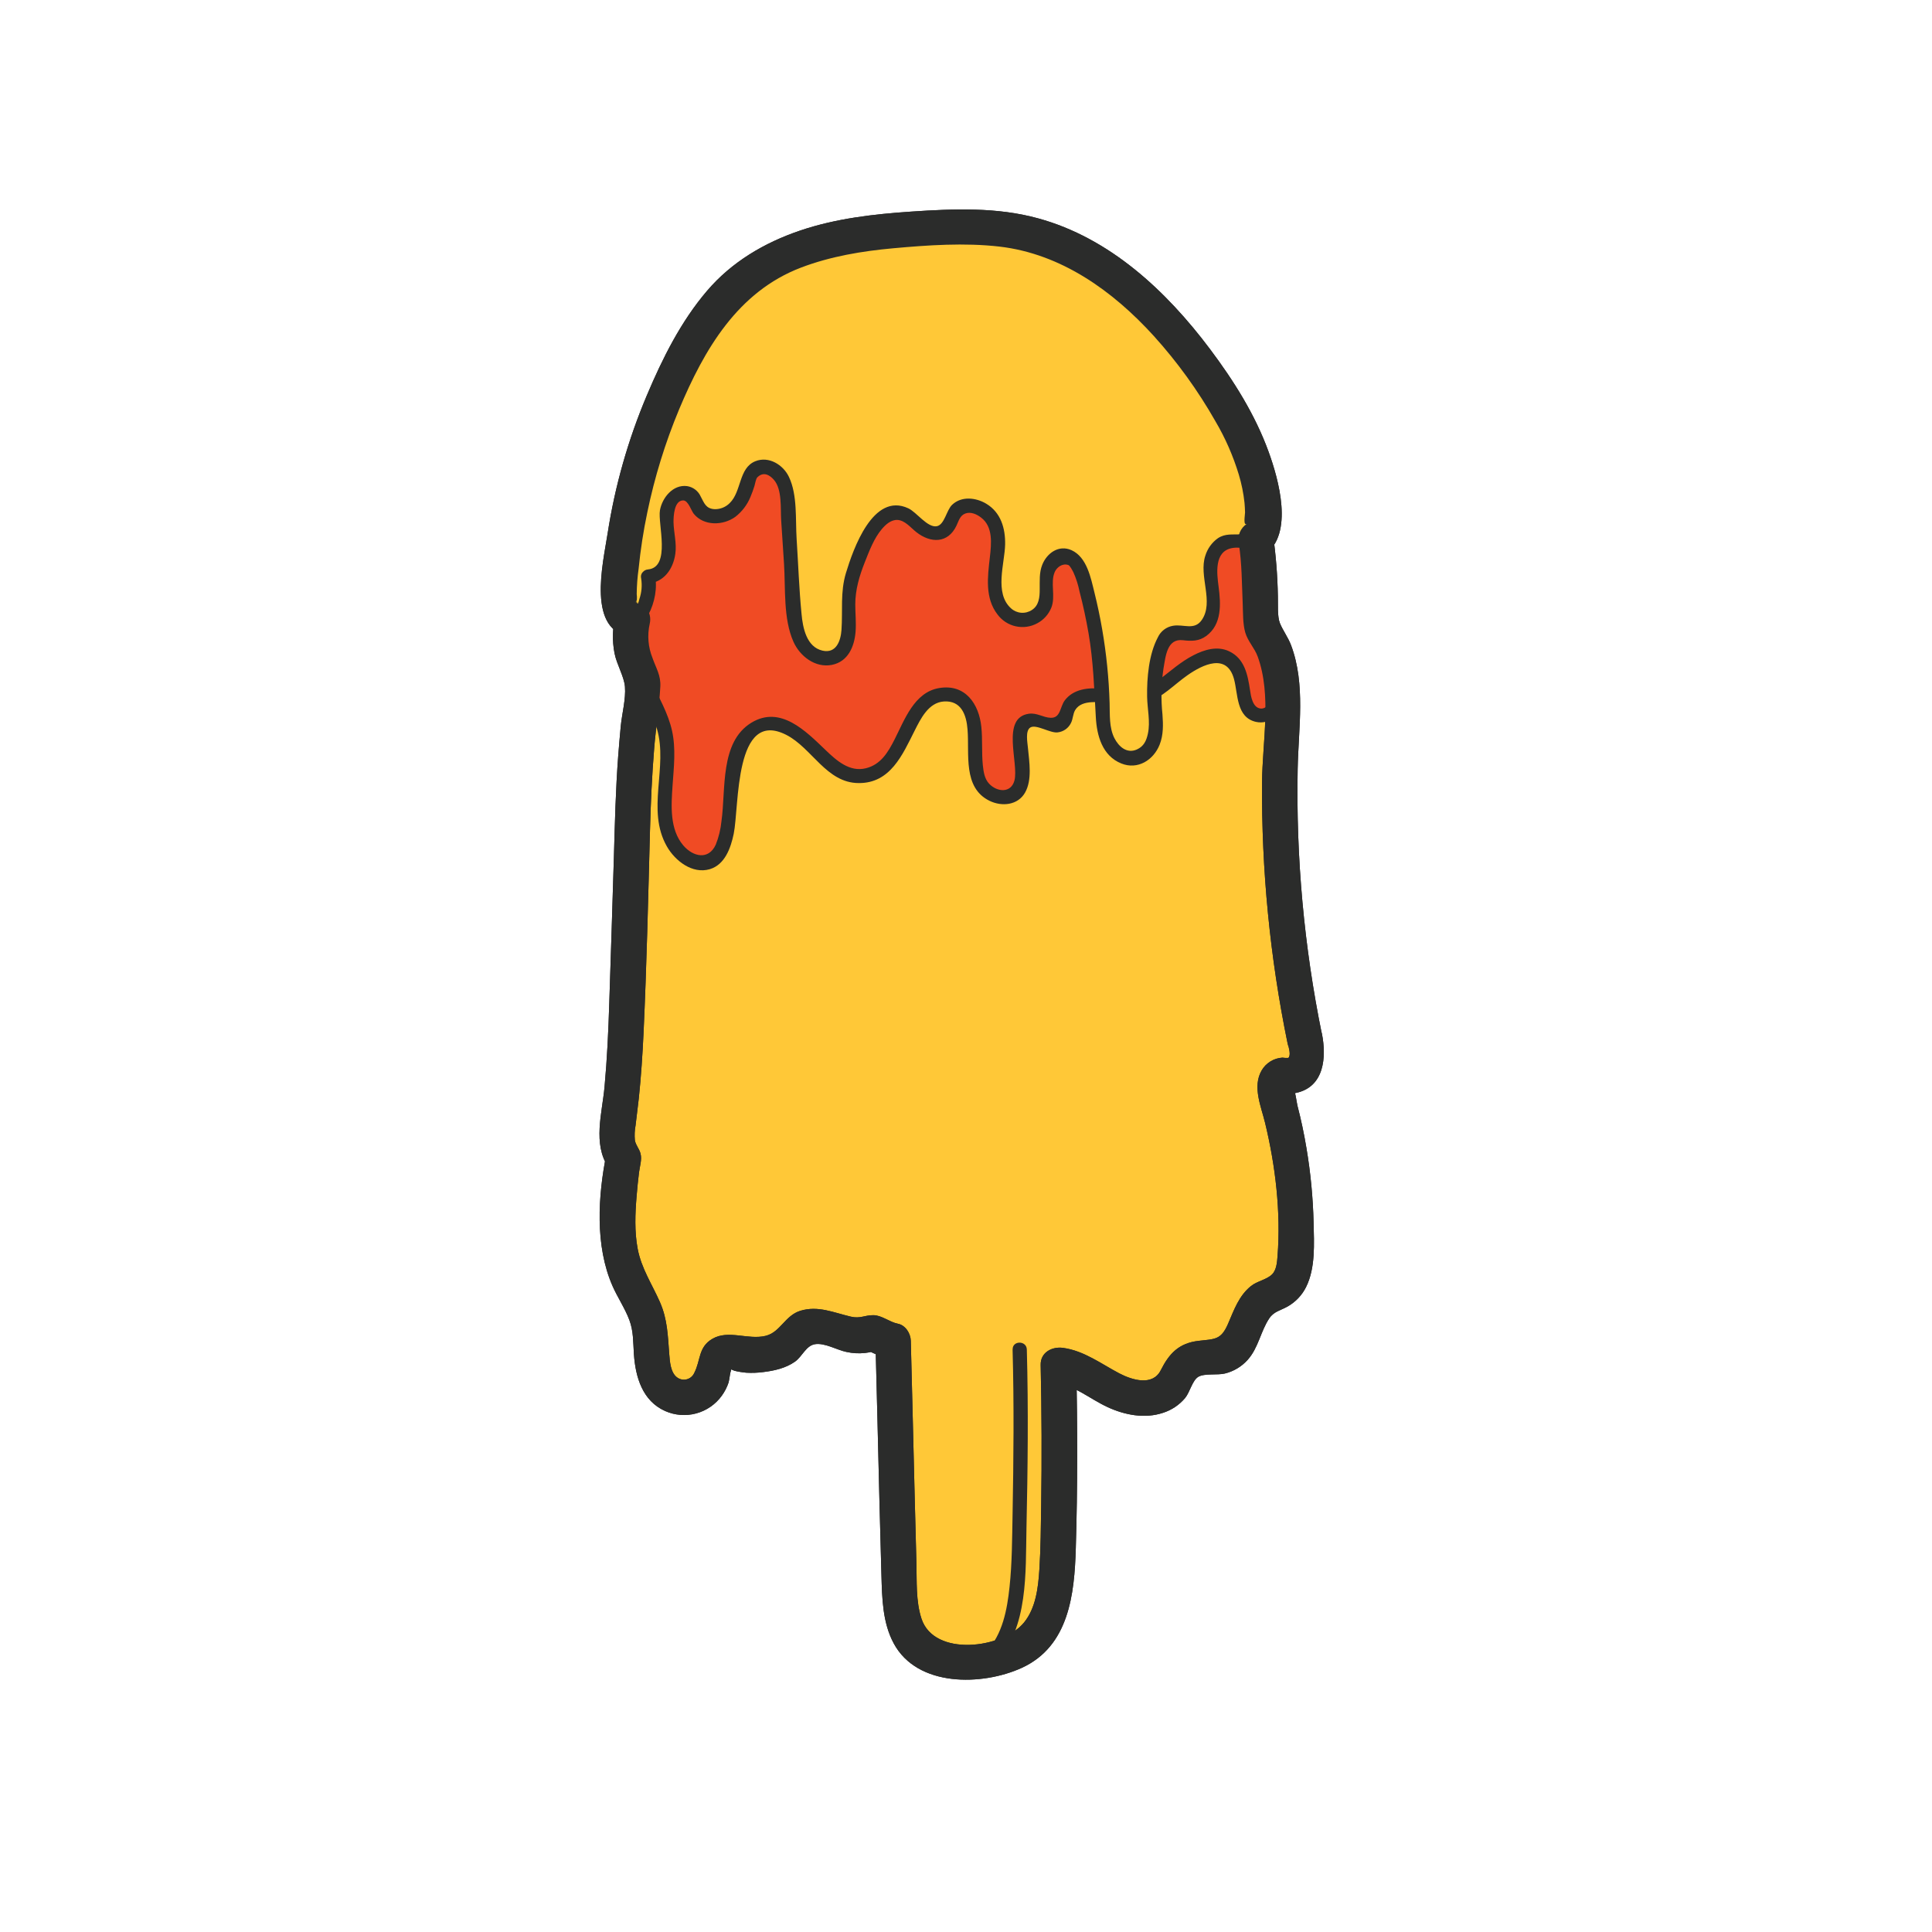 <svg width="681" height="681" viewBox="0 0 681 681" fill="none" xmlns="http://www.w3.org/2000/svg">
<path d="M314.492 460.67C315.332 488.61 316.182 530.22 317.022 558.16C317.262 566.16 317.892 575.1 323.762 580.57C328.582 585.07 335.762 585.97 342.312 585.68C350.312 585.33 358.762 583.28 364.402 577.56C371.592 570.26 372.522 559.03 372.882 548.79C373.682 525.42 373.632 490.74 372.712 467.37" fill="#FFC837"/>
<path d="M312.001 460.67C312.591 480.49 313.001 500.32 313.531 520.15C313.771 530.043 314.025 539.937 314.291 549.83C314.531 558.34 313.991 567.63 317.421 575.62C324.421 591.91 349.421 591.08 362.221 582.56C377.411 572.42 375.461 550.45 375.741 534.5C376.141 512.13 376.061 489.72 375.201 467.36C375.081 464.15 370.081 464.14 370.201 467.36C370.861 484.73 371.011 502.13 370.911 519.52C370.911 527.92 370.741 536.32 370.501 544.71C370.251 553.27 370.371 562.65 366.391 570.48C358.501 585.99 326.061 589.92 320.871 570.34C318.871 562.64 319.401 554.08 319.191 546.17C318.958 537.503 318.738 528.837 318.531 520.17C318.041 500.34 317.601 480.52 317.001 460.69C316.901 457.48 311.901 457.47 312.001 460.69V460.67Z" fill="#2B2C2B"/>
<path d="M459.91 366.13C452.751 331.356 449.926 295.829 451.5 260.36C451.86 252.19 452.5 243.94 450.96 235.9C450.056 230.683 448.007 225.731 444.96 221.4C444.431 216.792 444.144 212.159 444.1 207.52C444.032 201.681 443.557 195.853 442.68 190.08C442.79 190 442.91 189.93 443.02 189.84C444.64 188.51 445.02 186.19 445.02 184.09C445.79 166.46 437.21 149.79 427.39 135.09C411 110.61 388.54 87.84 359.69 81.86C348.63 79.57 337.22 79.86 325.94 80.5C302.3 81.79 277 85.09 259.39 100.91C251.57 107.91 245.85 116.97 240.96 126.27C227.448 152.026 219.657 180.396 218.12 209.44C217.92 213.23 219.41 218.44 222.94 218.27C220.73 225.93 223.32 233.06 226.67 240.05C222.21 278 223.22 290.18 222.11 313.86C220.82 341.47 221.54 367.44 217.94 394.86C217.48 398.33 217.01 401.95 218.09 405.28C218.444 406.368 218.989 407.384 219.7 408.28L219.48 409.35L219.11 411.92C217.58 424.75 216.11 438.28 221.21 450.17C223.6 455.78 227.39 460.85 228.72 466.8C229.62 470.8 229.35 474.96 229.72 479.04C230.09 483.12 231.28 487.4 234.37 490.09C235.637 491.194 237.157 491.967 238.795 492.34C240.433 492.713 242.137 492.674 243.757 492.227C245.376 491.781 246.86 490.94 248.075 489.78C249.29 488.62 250.199 487.177 250.72 485.58C251.72 482.47 251.72 478.31 254.72 477.04C256.25 476.4 257.99 476.86 259.62 477.18C264.12 478.062 268.769 477.814 273.15 476.46C274.507 476.094 275.78 475.469 276.9 474.62C278.66 473.18 279.6 470.94 281.32 469.46C284.96 466.35 290.48 467.64 295.02 469.16C299.18 470.55 304.09 471.88 307.8 469.84C309.872 471.331 312.274 472.298 314.8 472.66C315.53 499.59 316.26 533.97 316.99 558.13C317.23 566.13 317.86 575.07 323.73 580.54C328.55 585.04 335.73 585.94 342.28 585.65C350.28 585.3 358.73 583.25 364.37 577.53C371.56 570.23 372.49 559 372.85 548.76C373.51 529.67 373.59 503.04 373.1 481.19L373.77 481.29C381 482.51 386.91 487.57 393.56 490.68C400.21 493.79 409.5 494.22 413.56 488.11C415.1 485.79 415.67 482.81 417.73 480.94C421.4 477.62 427.43 479.66 431.95 477.64C439.51 474.26 438.75 462.12 445.71 457.64C447.63 456.4 449.96 455.9 451.82 454.57C455.73 451.79 456.46 446.36 456.65 441.57C457.378 423.108 455.133 404.649 450 386.9C449.16 384 449 379.69 452 379.2C452.874 379.171 453.749 379.231 454.61 379.38C457.37 379.49 459.68 377 460.34 374.32C461 371.64 460.47 368.83 459.91 366.13Z" fill="#FFC837"/>
<path d="M465.941 364.47C459.666 333.722 456.805 302.376 457.411 271C457.691 256.68 460.261 241.14 455.061 227.38C454.061 224.72 452.061 221.98 451.131 219.61C450.201 217.24 450.521 212.94 450.431 210.13C450.307 202.868 449.733 195.621 448.711 188.43L445.841 195.49C456.141 188.17 450.681 168.94 447.161 159.24C442.411 146.14 434.851 134.17 426.521 123.07C411.131 102.57 391.221 83.88 365.901 76.96C351.381 72.96 336.111 73.58 321.241 74.58C308.001 75.47 294.611 77 282.001 81.28C269.391 85.56 257.921 92.34 249.261 102.47C240.001 113.3 233.511 126.31 228.001 139.37C221.409 154.949 216.767 171.283 214.181 188C212.571 198.53 206.511 223 223.001 224.55L217.001 216.64C215.87 221.099 215.737 225.753 216.611 230.27C217.381 234.21 219.981 238.44 220.281 242.02C220.641 246.41 219.221 251.61 218.801 256.02C218.474 259.473 218.178 262.927 217.911 266.38C217.011 278.22 216.731 290.07 216.391 301.93C215.901 319.12 215.301 336.3 214.761 353.49C214.451 363.4 213.991 373.31 213.081 383.19C212.231 392.4 208.901 403.1 214.401 411.42L213.771 406.6C210.771 421.53 209.661 439.09 215.911 453.3C217.701 457.37 220.271 461.11 221.841 465.3C223.321 469.22 223.161 473.19 223.441 477.3C223.991 485.38 226.441 493.79 234.441 497.36C237.889 498.894 241.762 499.193 245.405 498.206C249.048 497.219 252.239 495.006 254.441 491.94C255.474 490.512 256.28 488.934 256.831 487.26C257.101 486.43 257.391 482.72 258.081 482.26C256.571 483.19 262.721 483.84 263.081 483.86C265.084 483.97 267.092 483.893 269.081 483.63C272.941 483.16 276.931 482.26 280.171 480C282.801 478.16 284.061 474.34 287.241 473.81C290.691 473.24 295.041 475.87 298.371 476.54C302.635 477.484 307.09 477.025 311.071 475.23H304.701C307.275 476.916 310.151 478.088 313.171 478.68L308.581 472.68C309.091 491.55 309.521 510.41 309.991 529.28C310.211 537.947 310.444 546.613 310.691 555.28C310.931 563.4 311.081 571.97 315.031 579.28C323.351 594.73 346.201 594.28 360.201 587.88C376.791 580.24 378.731 561.96 379.201 545.8C379.851 524.26 379.821 502.69 379.351 481.15L371.441 487.15C378.541 488.15 384.071 493.06 390.441 496C396.441 498.77 403.511 500.15 409.931 498C412.974 497.036 415.679 495.225 417.731 492.78C419.431 490.73 420.271 486.53 422.421 485.28C424.571 484.03 429.141 484.77 431.711 484.15C434.833 483.4 437.652 481.715 439.791 479.32C443.601 475.05 444.321 469.32 447.391 464.71C449.001 462.27 451.391 461.92 453.831 460.54C456.65 458.953 458.929 456.556 460.371 453.66C463.741 446.9 463.181 438.26 463.021 430.94C462.81 422.114 461.964 413.315 460.491 404.61C459.658 399.59 458.601 394.617 457.321 389.69C457.081 388.78 456.561 384.25 455.781 383.56C455.151 383 452.111 384.79 454.021 385.41C454.963 385.557 455.925 385.495 456.841 385.23C466.841 383.12 467.601 372.59 465.951 364.32C464.371 356.44 452.321 359.77 453.901 367.64C454.131 368.8 454.991 371.39 454.381 372.51C453.771 373.63 455.831 371.75 454.021 372.9C453.353 372.932 452.683 372.898 452.021 372.8C450.519 372.893 449.064 373.356 447.785 374.148C446.506 374.94 445.443 376.037 444.691 377.34C441.401 383.07 444.521 389.99 445.921 395.78C449.581 410.94 451.511 427.14 450.311 442.78C450.151 444.87 449.961 447.66 448.361 449.22C446.461 451.07 443.141 451.57 440.991 453.28C436.661 456.74 434.991 461.72 432.861 466.63C430.391 472.33 428.281 471.96 422.451 472.63C415.551 473.44 412.131 477.05 409.141 483C406.311 488.63 399.141 486.49 394.571 484.11C388.161 480.74 382.091 476.11 374.731 475.11C370.871 474.56 366.731 476.66 366.821 481.11C367.181 497.617 367.241 514.123 367.001 530.63C366.891 538.12 366.841 545.63 366.371 553.11C365.971 559.5 365.141 566.82 360.911 571.96C353.371 581.13 329.291 584.12 324.821 570.59C322.761 564.35 323.201 557.31 323.021 550.82C322.801 543.047 322.598 535.27 322.411 527.49C321.951 509.19 321.531 490.88 321.041 472.58C320.971 469.99 319.161 467.1 316.451 466.58C313.451 465.98 310.801 463.58 307.811 463.58C304.671 463.58 303.271 464.87 299.921 464.1C293.921 462.71 288.341 460.1 282.061 462.05C276.681 463.73 275.061 469.6 269.851 470.87C263.651 472.38 256.741 468.59 251.081 471.93C246.081 474.86 247.011 479.52 244.721 483.93C244.48 484.475 244.121 484.96 243.669 485.348C243.218 485.737 242.685 486.02 242.11 486.176C241.535 486.332 240.932 486.358 240.346 486.251C239.759 486.145 239.204 485.909 238.721 485.56C236.341 483.89 236.101 479.85 235.901 477.3C235.391 470.78 235.291 465.05 232.611 458.96C229.821 452.63 226.081 447.11 224.771 440.19C223.621 434.11 223.881 427.79 224.391 421.66C224.621 418.84 224.901 416.01 225.251 413.2C225.521 411.07 226.321 408.76 225.781 406.64C225.321 404.84 224.131 403.79 223.781 401.9C223.622 400.143 223.706 398.373 224.031 396.64C224.371 393.46 224.841 390.29 225.171 387.1C225.971 379.43 226.481 371.73 226.841 364.03C227.931 340.39 228.471 316.69 229.101 293.03C229.361 283.21 229.801 273.4 230.601 263.6C231.191 256.42 232.361 249.22 232.751 242.04C232.971 238.04 231.291 235.62 230.001 231.94C228.461 228.133 228.112 223.949 229.001 219.94C230.001 215.7 227.051 212.42 223.001 212.03C227.301 212.45 223.551 213.56 224.491 211.4C224.539 210.733 224.519 210.063 224.431 209.4C224.463 206.388 224.69 203.382 225.111 200.4C225.774 193.746 226.795 187.133 228.171 180.59C230.738 168.167 234.489 156.018 239.371 144.31C248.221 123.2 260.001 102.84 282.371 94.31C292.751 90.36 303.841 88.51 314.861 87.51C327.201 86.39 339.961 85.51 352.311 86.92C374.081 89.46 392.311 102.59 406.711 118.44C415.008 127.621 422.278 137.681 428.391 148.44C431.895 154.38 434.674 160.719 436.671 167.32C437.643 170.558 438.313 173.879 438.671 177.24C438.771 178.36 438.831 179.49 438.861 180.61C438.861 181.47 438.101 185.61 439.541 184.61C438.394 185.349 437.504 186.423 436.99 187.686C436.477 188.95 436.365 190.341 436.671 191.67C437.761 198.67 437.721 205.67 438.031 212.67C438.171 215.89 438.031 219.9 438.951 223C439.871 226.1 442.211 228.41 443.301 231.38C448.301 245.05 444.971 261.53 444.851 275.77C444.629 306.667 447.645 337.502 453.851 367.77C455.491 375.67 467.541 372.33 465.941 364.47Z" fill="#2B2C2B"/>
<path d="M223.18 217.69C218.56 232.02 231.04 244.48 234.33 257.57C237.62 270.66 229.78 288.17 238.83 299.49C241.68 303.05 247.28 306.16 251.48 303.01C256.34 299.37 256.85 288.92 257.56 283.3C258.46 276.3 257.78 268.39 261.35 262.02C264.92 255.65 271.35 253.34 277.93 256.62C288.56 261.92 295.64 279.62 310.01 271.45C319.75 265.91 320.5 243.19 334.63 244.88C349.17 246.62 340.24 269.12 346.17 277.08C348.5 280.21 353.69 282.42 357.29 280.18C362.38 277.01 359.78 265.97 359.66 260.81C359.52 255.05 361.02 252.91 366.66 254.36C368.53 254.84 370.87 256.14 372.87 255.69C375.87 255.01 375.43 252.62 376.34 250.21C378.57 244.3 385.52 244.63 390.66 245.56C397.78 246.86 402.89 246.91 408.95 242.39C415.28 237.68 429.41 223.74 436.32 235.83C438.66 239.93 437.39 245.37 439.86 249.36C443.31 254.93 449.97 251.42 451.18 245.97C452.58 239.67 447.59 233.22 446.09 227.34C444.45 220.88 444.29 214.14 444.09 207.52C443.72 194.14 442.7 181.68 435.24 170.16C422.07 149.83 397.63 138.11 375.92 129.23C359.14 122.36 342.48 121.03 324.56 123.17C306.738 125.165 289.071 128.362 271.68 132.74C241.39 140.65 227.1 180.11 225.48 208.33" fill="#F04B24"/>
<path d="M220.77 217C216.51 232 227.55 243.3 231.55 256.86C235.55 270.42 227.71 285.53 235.08 298.38C237.99 303.45 244.03 308.17 250.17 306.38C255.54 304.8 257.59 298.84 258.62 293.92C260.62 284.18 258.77 249.68 277.13 259.02C286.22 263.64 291.31 276.02 302.7 276.02C313.85 276.1 318.13 266.02 322.38 257.58C324.52 253.35 327.27 247.65 332.66 247.26C338.82 246.82 340.66 252.02 341.04 257.12C341.76 265.74 339.29 277.63 348.8 282.28C353.15 284.4 358.8 283.85 361.33 279.36C363.86 274.87 362.81 268.6 362.33 263.6C362.17 261.76 361.33 257.54 363.19 256.42C365.28 255.18 370.19 258.51 372.83 258.15C373.828 258.037 374.782 257.672 375.6 257.089C376.419 256.507 377.076 255.726 377.51 254.82C378.24 253.39 378.16 251.65 379 250.26C380.23 248.26 382.5 247.65 384.71 247.51C391.39 247.08 397.48 250 404.16 247.73C409.71 245.85 413.85 241.32 418.54 238.03C423.96 234.23 432.45 230.1 434.97 239.36C436.41 244.67 435.71 252.86 442.7 254.45C447.53 255.55 452.1 251.6 453.38 247.16C455.38 240.06 450.59 233.8 448.66 227.31C446.03 218.45 446.83 208.84 446.23 199.72C445.72 191.9 444.54 184.07 441.51 176.79C435.8 163.04 424.2 152.45 411.97 144.44C399.049 136.06 385.109 129.365 370.49 124.52C352.95 118.7 335.04 119.17 316.95 121.58C307.82 122.79 298.72 124.23 289.68 126.02C281.51 127.64 272.86 129.02 265.14 132.27C242.14 141.86 230.14 167.89 225.29 190.92C224.111 196.661 223.346 202.479 223 208.33C222.8 211.54 227.8 211.53 228 208.33C229.44 185.33 237.56 159.13 255.76 143.86C267.09 134.35 282.65 132.38 296.76 129.86C314.08 126.71 332.18 123.47 349.83 125.28C365.73 126.91 380.59 133.28 394.73 140.42C407.82 147.02 420.59 155.21 429.78 166.83C440.61 180.53 441.07 196.33 441.78 213.01C442.11 220.43 443.07 227.38 446.01 234.23C447.54 237.78 449.93 242.23 448.47 246.17C447.89 247.72 446.31 249.93 444.38 249.75C441.48 249.48 440.92 245.32 440.6 243.16C439.79 237.81 438.7 232.16 433.28 229.58C429.11 227.58 424.49 228.99 420.62 230.99C416.18 233.28 412.47 236.63 408.53 239.64C401.83 244.76 396.16 243.64 388.34 242.78C383.69 242.28 378.41 242.83 375.34 246.84C373.57 249.18 373.9 253.13 370.34 253.01C367.67 252.92 365.54 251.19 362.68 251.58C352.68 252.95 359.22 269.07 357.56 275.17C356.35 279.61 351.5 279.24 348.68 276.28C347.01 274.53 346.68 272.01 346.43 269.7C345.98 265.23 346.37 260.7 345.91 256.25C345.08 248.09 340.24 240.98 331.03 242.53C322.24 244.01 318.85 253.72 315.31 260.67C313.02 265.17 310.47 269.5 305.21 270.8C299.44 272.22 294.86 268.08 291 264.38C284.09 257.76 275.11 248.49 264.84 254.75C253.65 261.57 255.9 278.37 254.3 289.49C254.02 292.31 253.347 295.076 252.3 297.71C249.78 303.26 244.3 302.04 240.83 297.98C236.01 292.29 236.58 283.98 237.06 276.98C237.5 270.55 238.29 263.98 236.89 257.62C235.53 251.47 232.29 245.87 229.55 240.26C226.14 233.26 223.39 226.18 225.55 218.41C226.43 215.31 221.61 213.98 220.73 217.08L220.77 217Z" fill="#2B2C2B"/>
<path d="M228.38 203.26C229.51 206.84 227.18 217.56 223.5 218.26C219.6 219.01 217.97 213.44 218.18 209.47C219.712 180.43 227.496 152.064 241 126.31C245.91 117 251.63 108 259.45 101C277.06 85.13 302.36 81.83 326 80.54C337.27 79.93 348.69 79.61 359.75 81.9C388.59 87.9 411.06 110.65 427.45 135.13C437.27 149.8 445.84 166.46 445.08 184.13C444.99 186.22 444.65 188.54 443.08 189.88C440.39 192.1 436.29 190.17 432.89 190.94C428.68 191.94 426.58 196.8 426.55 201.12C426.52 205.44 427.91 209.69 427.7 214.01C427.49 218.33 424.88 223.1 420.58 223.51C417.78 223.77 414.71 222.16 412.29 223.59C410.86 224.44 410.16 226.11 409.64 227.69C407.451 234.283 406.554 241.237 407 248.17C407.24 251.84 407.85 255.55 407.18 259.17C406.51 262.79 404.18 266.4 400.59 267.24C396.48 268.24 392.31 265.09 390.59 261.24C388.87 257.39 388.85 253.03 388.75 248.81C388.41 233.686 386.152 218.666 382.03 204.11C380.9 200.11 378.36 195.31 374.26 195.85C370.93 196.29 369.26 200.16 369.06 203.51C368.86 206.86 369.58 210.38 368.29 213.51C367.42 215.427 365.881 216.961 363.961 217.824C362.041 218.688 359.871 218.821 357.86 218.2C352.14 216.2 350.34 208.94 350.78 202.9C351.22 196.86 352.97 190.6 350.9 184.9C348.83 179.2 340.33 175.66 336.75 180.54C335.21 182.64 335.02 185.71 332.91 187.23C330.53 188.94 327.14 187.62 324.85 185.79C322.56 183.96 320.49 181.55 317.62 180.92C311.76 179.64 307.45 186.16 305.02 191.65C302 198.29 299 205.17 299 212.42C299 219.32 300.66 228.3 294.47 231.37C290.42 233.37 285.29 230.83 282.9 226.98C280.51 223.13 280.16 218.41 279.9 213.9L277.56 177.66C277.33 174.1 277.02 170.33 274.88 167.47C272.74 164.61 268.07 163.39 265.61 165.97C264.43 167.21 264.03 168.97 263.61 170.63C262.48 174.63 260.47 178.7 256.88 180.82C253.29 182.94 247.88 182.3 245.88 178.62C245.23 177.4 244.97 175.94 244.04 174.92C241.46 172.09 236.53 175.16 235.46 178.84C234.14 183.37 235.73 188.19 235.79 192.92C235.85 197.65 233.11 203.3 228.38 203.26Z" fill="#FFC837"/>
<path d="M226.001 203.92C226.386 206.352 226.166 208.842 225.361 211.17C225.081 212.17 224.791 213.72 224.081 214.46C222.301 216.3 221.251 214.24 220.861 212.26C220.151 208.57 221.011 204.14 221.381 200.45C221.834 195.863 222.447 191.3 223.221 186.76C226.175 169.394 231.411 152.495 238.791 136.5C245.551 121.9 253.791 107 267.521 97.85C280.331 89.3 295.811 85.85 310.921 84.22C327.611 82.4 345.681 80.87 362.121 85C376.681 88.66 389.651 96.84 400.611 106.94C411.627 117.343 421.177 129.194 429.001 142.17C433.53 149.228 437.161 156.823 439.811 164.78C441.127 168.854 441.999 173.058 442.411 177.32C442.831 182.13 443.661 187.92 437.411 188.32C434.411 188.53 431.951 187.96 429.281 189.72C427.182 191.219 425.633 193.366 424.871 195.83C422.421 203.04 428.031 212.2 423.581 218.57C420.961 222.31 417.191 219.93 413.491 220.57C412.332 220.758 411.238 221.227 410.303 221.937C409.369 222.647 408.623 223.575 408.131 224.64C404.941 230.64 404.231 238.91 404.341 245.58C404.411 249.84 405.521 254.39 404.621 258.58C404.081 261.12 403.161 263.1 400.701 264.19C397.191 265.73 394.351 263.19 392.811 260.19C390.931 256.47 391.231 251.94 391.121 247.88C390.994 243.473 390.707 239.077 390.261 234.69C389.385 226.008 387.891 217.399 385.791 208.93C384.511 203.79 383.161 196.41 377.691 193.93C373.241 191.93 369.041 194.93 367.391 199.04C366.261 201.85 366.521 204.76 366.481 207.72C366.481 210.45 366.261 213.39 363.711 215.02C362.598 215.75 361.273 216.089 359.946 215.984C358.619 215.879 357.365 215.336 356.381 214.44C350.381 209.07 354.161 198.59 354.291 191.91C354.401 186.19 352.771 180.62 347.621 177.54C343.971 175.36 338.921 174.8 335.621 177.92C333.621 179.77 332.941 185 330.181 185.49C326.921 186.07 323.091 180.54 320.181 179.18C307.711 173.34 300.721 193.64 298.181 201.97C296.131 208.78 297.091 215.13 296.611 222.04C296.351 225.82 294.791 230.41 289.971 229.35C284.271 228.09 282.971 221.26 282.531 216.42C281.671 207.66 281.371 198.81 280.801 190.02C280.351 183.12 281.141 174.52 278.101 168.13C276.101 163.84 270.961 160.65 266.211 162.59C260.321 165 261.431 173.24 257.211 177.33C256.525 178.022 255.706 178.57 254.804 178.939C253.902 179.308 252.935 179.492 251.961 179.48C248.811 179.34 248.241 177.35 247.011 175.06C246.587 174.086 245.923 173.236 245.082 172.587C244.241 171.938 243.25 171.513 242.201 171.35C237.201 170.68 233.411 175.46 232.621 179.85C231.781 184.58 236.621 199.96 228.381 200.72C225.201 201.01 225.171 206.02 228.381 205.72C234.011 205.2 237.251 200.66 238.031 195.29C238.591 191.49 237.481 187.79 237.401 184.01C237.401 181.95 237.611 176.38 240.811 176.39C242.601 176.39 243.651 180.02 244.541 181.11C248.121 185.49 254.911 185.28 259.201 182.17C261.557 180.343 263.392 177.929 264.521 175.17C265.062 173.892 265.536 172.587 265.941 171.26C266.161 170.58 266.421 168.77 266.941 168.26C269.161 166.05 271.421 167.51 272.841 169.19C275.731 172.59 275.081 179.19 275.351 183.39L276.351 198.65C276.921 207.4 276.041 218 279.661 226.17C281.931 231.3 287.361 235.51 293.221 234.36C298.901 233.24 301.151 227.96 301.571 222.72C301.831 219.5 301.471 216.27 301.471 213.05C301.471 207.86 302.921 202.99 304.821 198.2C306.371 194.29 308.041 189.78 310.821 186.5C312.181 184.9 314.031 183.19 316.291 183.27C318.961 183.37 321.021 186.02 322.981 187.56C328.061 191.56 334.121 191.56 337.101 185.37C337.931 183.64 338.351 181.7 340.281 181C342.211 180.3 344.281 181.26 345.771 182.4C350.121 185.63 349.451 191.71 348.901 196.5C348.131 203.26 347.111 210.8 351.611 216.6C353.187 218.725 355.48 220.208 358.065 220.772C360.65 221.337 363.352 220.945 365.671 219.67C367.906 218.467 369.647 216.516 370.591 214.16C372.151 210.16 370.151 205.41 371.771 201.64C372.471 200.02 374.431 198.43 376.561 199.16C377.171 199.37 377.991 201.06 378.361 201.74C379.324 203.882 380.042 206.126 380.501 208.43C381.774 213.303 382.837 218.223 383.691 223.19C385.391 233.05 385.691 242.84 386.261 252.8C386.611 259.33 388.561 266.44 395.261 269.12C401.001 271.43 406.581 267.95 408.751 262.49C410.101 259.09 410.021 255.43 409.751 251.84C409.198 246.514 409.308 241.139 410.081 235.84C410.861 231.38 411.301 224.97 417.001 225.67C420.001 226.03 422.641 226.03 425.171 224.18C430.751 220.1 430.331 212.9 429.541 206.83C428.931 202.19 427.881 194.33 434.321 193.18C437.791 192.56 441.111 194.3 444.321 191.96C449.481 188.15 447.781 178.59 446.971 173.27C444.401 156.36 435.071 141.06 425.181 127.44C416.061 114.88 405.511 103.25 392.861 94.15C379.657 84.523 363.987 78.852 347.681 77.8C330.368 76.797 312.998 78.031 296.001 81.47C280.411 84.61 265.241 90.92 254.141 102.65C242.481 114.97 234.931 131.41 228.921 147.08C222.366 164.228 218.145 182.178 216.371 200.45C215.821 206.07 213.961 215.09 219.051 219.4C222.671 222.46 226.681 220.12 228.601 216.55C230.741 212.55 231.851 207.02 230.801 202.55C230.051 199.47 225.231 200.79 226.001 203.92Z" fill="#2B2C2B"/>
<path d="M356.92 475.63C357.45 494.95 357.27 514.28 356.92 533.63C356.75 542.2 356.76 550.83 355.85 559.36C355 567.36 353.41 576.04 347.74 582.08C345.54 584.43 349.07 587.97 351.28 585.62C362.48 573.68 361.48 554.08 361.81 538.87C362.27 517.81 362.52 496.73 361.94 475.67C361.85 472.46 356.85 472.45 356.94 475.67L356.92 475.63Z" fill="#2B2C2B"/>
<path d="M465.941 364.47C459.666 333.722 456.805 302.376 457.411 271C457.691 256.68 460.261 241.14 455.061 227.38C454.061 224.72 452.061 221.98 451.131 219.61C450.201 217.24 450.521 212.94 450.431 210.13C450.307 202.868 449.733 195.621 448.711 188.43L445.841 195.49C456.141 188.17 450.681 168.94 447.161 159.24C442.411 146.14 434.851 134.17 426.521 123.07C411.131 102.57 391.221 83.88 365.901 76.96C351.381 72.96 336.111 73.58 321.241 74.58C308.001 75.47 294.611 77 282.001 81.28C269.391 85.56 257.921 92.34 249.261 102.47C240.001 113.3 233.511 126.31 228.001 139.37C221.409 154.949 216.767 171.283 214.181 188C212.571 198.53 206.511 223 223.001 224.55L217.001 216.64C215.87 221.099 215.737 225.753 216.611 230.27C217.381 234.21 219.981 238.44 220.281 242.02C220.641 246.41 219.221 251.61 218.801 256.02C218.474 259.473 218.178 262.927 217.911 266.38C217.011 278.22 216.731 290.07 216.391 301.93C215.901 319.12 215.301 336.3 214.761 353.49C214.451 363.4 213.991 373.31 213.081 383.19C212.231 392.4 208.901 403.1 214.401 411.42L213.771 406.6C210.771 421.53 209.661 439.09 215.911 453.3C217.701 457.37 220.271 461.11 221.841 465.3C223.321 469.22 223.161 473.19 223.441 477.3C223.991 485.38 226.441 493.79 234.441 497.36C237.889 498.894 241.762 499.193 245.405 498.206C249.048 497.219 252.239 495.006 254.441 491.94C255.474 490.512 256.28 488.934 256.831 487.26C257.101 486.43 257.391 482.72 258.081 482.26C256.571 483.19 262.721 483.84 263.081 483.86C265.084 483.97 267.092 483.893 269.081 483.63C272.941 483.16 276.931 482.26 280.171 480C282.801 478.16 284.061 474.34 287.241 473.81C290.691 473.24 295.041 475.87 298.371 476.54C302.635 477.484 307.09 477.025 311.071 475.23H304.701C307.275 476.916 310.151 478.088 313.171 478.68L308.581 472.68C309.091 491.55 309.521 510.41 309.991 529.28C310.211 537.947 310.444 546.613 310.691 555.28C310.931 563.4 311.081 571.97 315.031 579.28C323.351 594.73 346.201 594.28 360.201 587.88C376.791 580.24 378.731 561.96 379.201 545.8C379.851 524.26 379.821 502.69 379.351 481.15L371.441 487.15C378.541 488.15 384.071 493.06 390.441 496C396.441 498.77 403.511 500.15 409.931 498C412.974 497.036 415.679 495.225 417.731 492.78C419.431 490.73 420.271 486.53 422.421 485.28C424.571 484.03 429.141 484.77 431.711 484.15C434.833 483.4 437.652 481.715 439.791 479.32C443.601 475.05 444.321 469.32 447.391 464.71C449.001 462.27 451.391 461.92 453.831 460.54C456.65 458.953 458.929 456.556 460.371 453.66C463.741 446.9 463.181 438.26 463.021 430.94C462.81 422.114 461.964 413.315 460.491 404.61C459.658 399.59 458.601 394.617 457.321 389.69C457.081 388.78 456.561 384.25 455.781 383.56C455.151 383 452.111 384.79 454.021 385.41C454.963 385.557 455.925 385.495 456.841 385.23C466.841 383.12 467.601 372.59 465.951 364.32C464.371 356.44 452.321 359.77 453.901 367.64C454.131 368.8 454.991 371.39 454.381 372.51C453.771 373.63 455.831 371.75 454.021 372.9C453.353 372.932 452.683 372.898 452.021 372.8C450.519 372.893 449.064 373.356 447.785 374.148C446.506 374.94 445.443 376.037 444.691 377.34C441.401 383.07 444.521 389.99 445.921 395.78C449.581 410.94 451.511 427.14 450.311 442.78C450.151 444.87 449.961 447.66 448.361 449.22C446.461 451.07 443.141 451.57 440.991 453.28C436.661 456.74 434.991 461.72 432.861 466.63C430.391 472.33 428.281 471.96 422.451 472.63C415.551 473.44 412.131 477.05 409.141 483C406.311 488.63 399.141 486.49 394.571 484.11C388.161 480.74 382.091 476.11 374.731 475.11C370.871 474.56 366.731 476.66 366.821 481.11C367.181 497.617 367.241 514.123 367.001 530.63C366.891 538.12 366.841 545.63 366.371 553.11C365.971 559.5 365.141 566.82 360.911 571.96C353.371 581.13 329.291 584.12 324.821 570.59C322.761 564.35 323.201 557.31 323.021 550.82C322.801 543.047 322.598 535.27 322.411 527.49C321.951 509.19 321.531 490.88 321.041 472.58C320.971 469.99 319.161 467.1 316.451 466.58C313.451 465.98 310.801 463.58 307.811 463.58C304.671 463.58 303.271 464.87 299.921 464.1C293.921 462.71 288.341 460.1 282.061 462.05C276.681 463.73 275.061 469.6 269.851 470.87C263.651 472.38 256.741 468.59 251.081 471.93C246.081 474.86 247.011 479.52 244.721 483.93C244.48 484.475 244.121 484.96 243.669 485.348C243.218 485.737 242.685 486.02 242.11 486.176C241.535 486.332 240.932 486.358 240.346 486.251C239.759 486.145 239.204 485.909 238.721 485.56C236.341 483.89 236.101 479.85 235.901 477.3C235.391 470.78 235.291 465.05 232.611 458.96C229.821 452.63 226.081 447.11 224.771 440.19C223.621 434.11 223.881 427.79 224.391 421.66C224.621 418.84 224.901 416.01 225.251 413.2C225.521 411.07 226.321 408.76 225.781 406.64C225.321 404.84 224.131 403.79 223.781 401.9C223.622 400.143 223.706 398.373 224.031 396.64C224.371 393.46 224.841 390.29 225.171 387.1C225.971 379.43 226.481 371.73 226.841 364.03C227.931 340.39 228.471 316.69 229.101 293.03C229.361 283.21 229.801 273.4 230.601 263.6C231.191 256.42 232.361 249.22 232.751 242.04C232.971 238.04 231.291 235.62 230.001 231.94C228.461 228.133 228.112 223.949 229.001 219.94C230.001 215.7 227.051 212.42 223.001 212.03C227.301 212.45 223.551 213.56 224.491 211.4C224.539 210.733 224.519 210.063 224.431 209.4C224.463 206.388 224.69 203.382 225.111 200.4C225.774 193.746 226.795 187.133 228.171 180.59C230.738 168.167 234.489 156.018 239.371 144.31C248.221 123.2 260.001 102.84 282.371 94.31C292.751 90.36 303.841 88.51 314.861 87.51C327.201 86.39 339.961 85.51 352.311 86.92C374.081 89.46 392.311 102.59 406.711 118.44C415.008 127.621 422.278 137.681 428.391 148.44C431.895 154.38 434.674 160.719 436.671 167.32C437.643 170.558 438.313 173.879 438.671 177.24C438.771 178.36 438.831 179.49 438.861 180.61C438.861 181.47 438.101 185.61 439.541 184.61C438.394 185.349 437.504 186.423 436.99 187.686C436.477 188.95 436.365 190.341 436.671 191.67C437.761 198.67 437.721 205.67 438.031 212.67C438.171 215.89 438.031 219.9 438.951 223C439.871 226.1 442.211 228.41 443.301 231.38C448.301 245.05 444.971 261.53 444.851 275.77C444.629 306.667 447.645 337.502 453.851 367.77C455.491 375.67 467.541 372.33 465.941 364.47Z" fill="#2B2C2B"/>
</svg>
